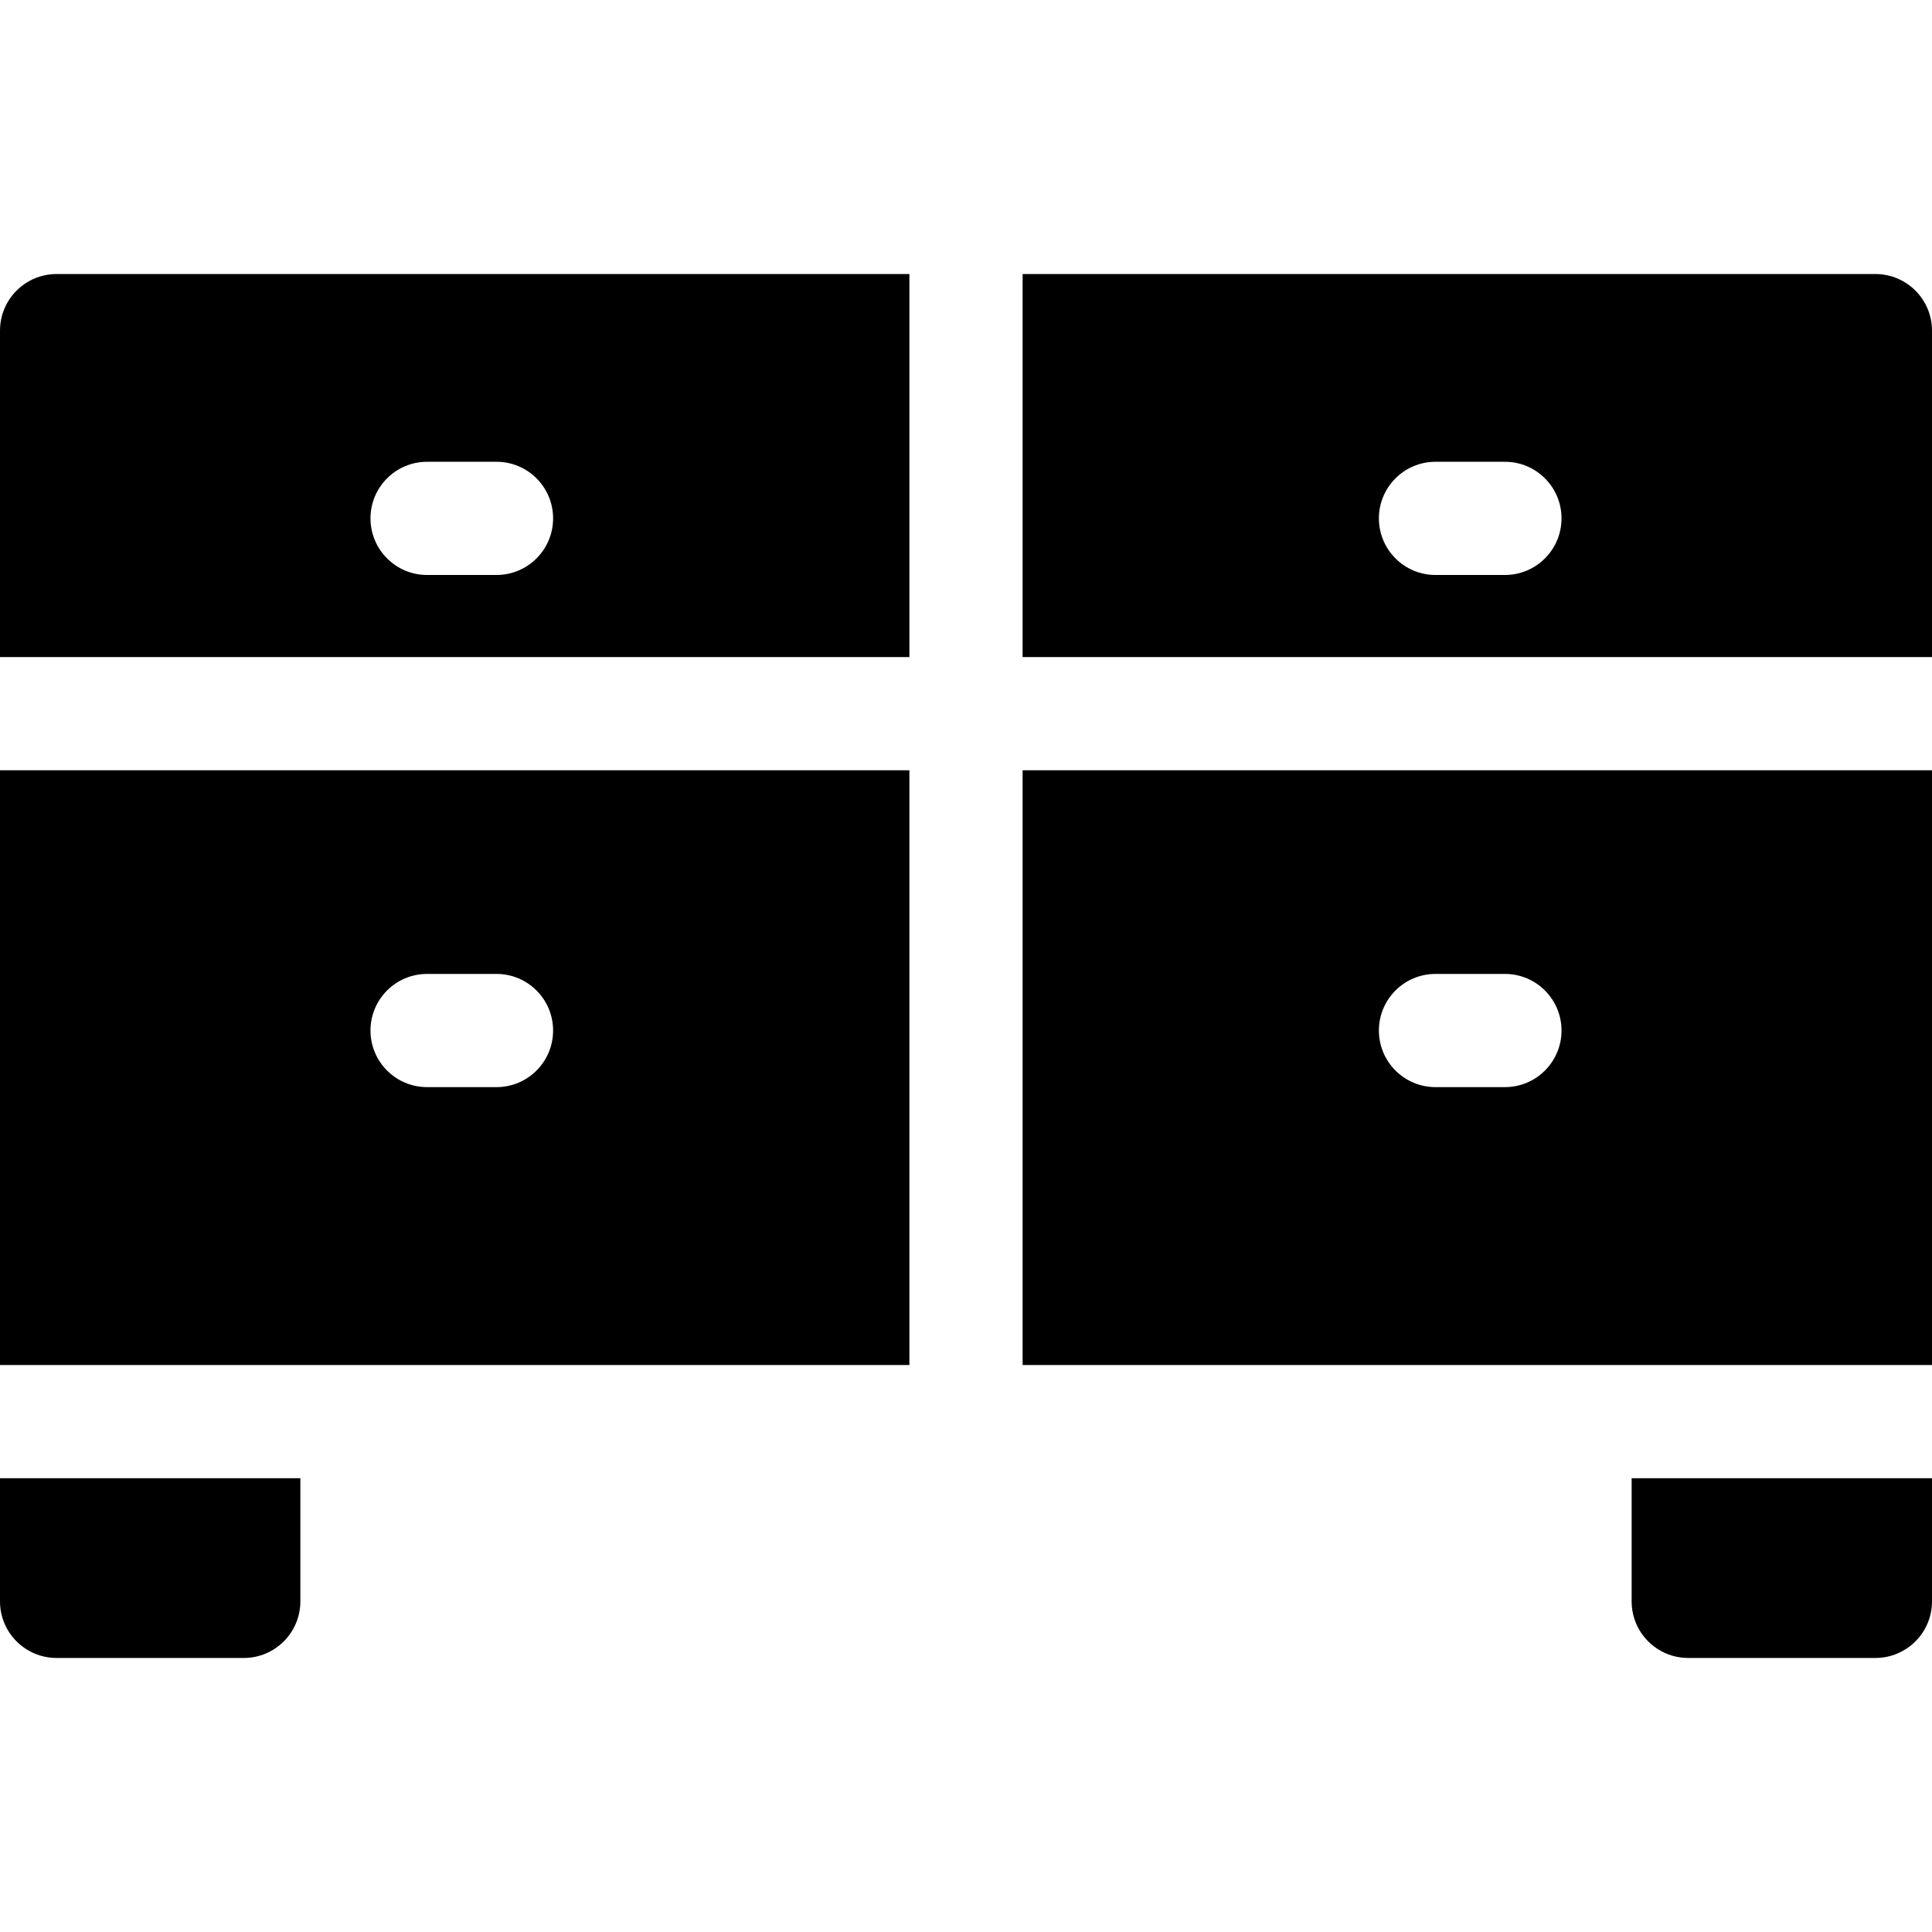 <?xml version="1.0" encoding="iso-8859-1"?>
<!-- Generator: Adobe Illustrator 19.0.0, SVG Export Plug-In . SVG Version: 6.00 Build 0)  -->
<svg version="1.1" id="Capa_1" xmlns="http://www.w3.org/2000/svg" xmlns:xlink="http://www.w3.org/1999/xlink" x="0px" y="0px"
	 viewBox="0 0 512 512" style="enable-background:new 0 0 512 512;" xml:space="preserve">
<g>
	<g>
		<path d="M271,204.128v157.618h241V204.128H271z M398.819,288.099h-18.396c-8.284,0-15-6.716-15-15s6.716-15,15-15h18.396
			c8.284,0,15,6.716,15,15S407.103,288.099,398.819,288.099z"/>
	</g>
</g>
<g>
	<g>
		<path d="M0,391.746v32.632c0,8.284,6.716,15,15,15h49.599c8.284,0,15-6.716,15-15v-32.632H0z"/>
	</g>
</g>
<g>
	<g>
		<path d="M432.401,391.746v32.632c0,8.284,6.716,15,15,15H497c8.284,0,15-6.716,15-15v-32.632H432.401z"/>
	</g>
</g>
<g>
	<g>
		<path d="M0,204.128v157.618h241V204.128H0z M131.577,288.099h-18.396c-8.284,0-15-6.716-15-15s6.716-15,15-15h18.396
			c8.284,0,15,6.716,15,15S139.861,288.099,131.577,288.099z"/>
	</g>
</g>
<g>
	<g>
		<path d="M497,72.622H271v101.506h241V87.622C512,79.338,505.284,72.622,497,72.622z M398.819,152.375h-18.396
			c-8.284,0-15-6.716-15-15s6.716-15,15-15h18.396c8.284,0,15,6.716,15,15S407.103,152.375,398.819,152.375z"/>
	</g>
</g>
<g>
	<g>
		<path d="M15,72.622c-8.284,0-15,6.716-15,15v86.506h241V72.622H15z M131.578,152.375h-18.396c-8.284,0-15-6.716-15-15
			s6.716-15,15-15h18.396c8.284,0,15,6.716,15,15S139.862,152.375,131.578,152.375z"/>
	</g>
</g>
<g>
</g>
<g>
</g>
<g>
</g>
<g>
</g>
<g>
</g>
<g>
</g>
<g>
</g>
<g>
</g>
<g>
</g>
<g>
</g>
<g>
</g>
<g>
</g>
<g>
</g>
<g>
</g>
<g>
</g>
</svg>
